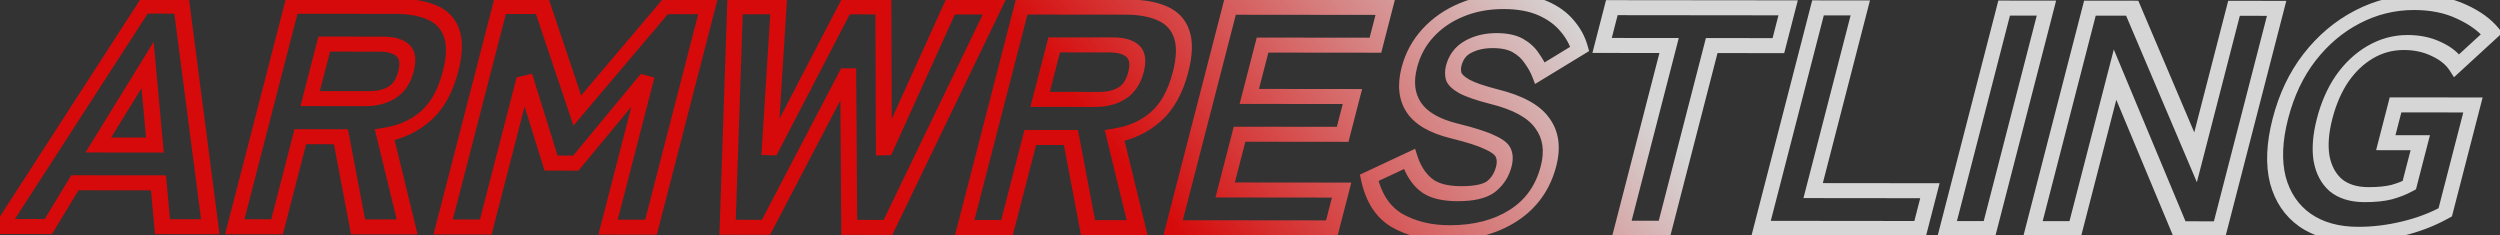 <svg width="1614" height="152" viewBox="0 0 1614 152" fill="none" xmlns="http://www.w3.org/2000/svg">
<rect x="0" y="0" width="1614" height="152" fill="#333333" stroke="none"/>
<g opacity="0.8">
<mask id="path-1-outside-1_401_1067" maskUnits="userSpaceOnUse" x="-9.219" y="-4.838" width="1631.23" height="161.437" fill="black">
<rect fill="white" x="-9.219" y="-4.838" width="1631.23" height="161.437"/>
<path d="M1.16 146.222L93.122 3.943L117.272 3.969L135.77 146.363L104.9 146.331L102.324 118.057L48.354 118L31.19 146.253L1.16 146.222ZM63.471 93.609L100.011 93.647L95.279 41.98L63.471 93.609ZM151.568 146.38L188.3 4.043L256.34 4.115C265.58 4.124 273.21 5.488 279.23 8.207C285.39 10.925 289.503 15.336 291.569 21.44C293.775 27.544 293.549 35.748 290.89 46.05C287.602 58.793 282.248 68.414 274.829 74.915C267.584 81.281 258.765 85.339 248.37 87.091L262.868 146.497L231.158 146.464L220.125 88.282L193.875 88.254L178.868 146.409L151.568 146.38ZM200.225 63.65L237.185 63.689C243.485 63.696 248.804 62.345 253.144 59.638C257.484 56.931 260.476 52.391 262.12 46.02C263.729 39.784 263.064 35.309 260.123 32.594C257.183 29.879 252.563 28.518 246.263 28.511L209.303 28.473L200.225 63.65ZM286.099 146.521L322.831 4.185L350.131 4.213L372.714 71.357L429.511 4.297L457.021 4.326L420.289 146.663L392.569 146.633L417.494 50.048L371.721 105.323L355.761 105.306L338.534 49.965L313.609 146.55L286.099 146.521ZM469.736 146.715L474.547 4.344L502.687 4.374L496.715 99.149L545.947 4.419L570.307 4.445L570.634 99.227L613.567 4.49L641.917 4.52L573.266 146.823L548.276 146.797L547.58 45.303L494.516 146.741L469.736 146.715ZM622.837 146.875L659.569 4.539L727.609 4.61C736.849 4.62 744.479 5.984 750.499 8.702C756.66 11.421 760.773 15.832 762.839 21.936C765.044 28.04 764.818 36.243 762.159 46.546C758.871 59.288 753.517 68.91 746.098 75.41C738.854 81.776 730.034 85.835 719.639 87.586L734.137 146.992L702.427 146.959L691.395 88.777L665.145 88.749L650.137 146.904L622.837 146.875ZM671.494 64.145L708.454 64.184C714.754 64.191 720.074 62.841 724.413 60.133C728.753 57.426 731.745 52.887 733.389 46.515C734.998 40.28 734.333 35.804 731.392 33.089C728.452 30.374 723.832 29.013 717.532 29.007L680.572 28.968L671.494 64.145ZM757.368 147.017L794.1 4.68L894.27 4.785L887.973 29.186L815.103 29.109L806.55 62.254L873.12 62.324L866.823 86.724L800.253 86.654L790.965 122.645L866.145 122.724L859.848 147.125L757.368 147.017ZM934.638 150.254C922.038 150.241 911.1 147.585 901.824 142.287C892.724 136.854 886.755 127.695 883.918 114.81L909.957 102.634C912.198 109.687 915.681 115.183 920.406 119.12C925.132 123.057 932.395 125.031 942.195 125.041C951.855 125.051 958.697 123.499 962.722 120.385C966.781 117.135 969.493 112.866 970.857 107.58C971.732 104.191 971.644 101.275 970.594 98.833C969.684 96.392 966.778 94.084 961.878 91.909C957.153 89.599 949.522 87.15 938.987 84.563C926.212 81.43 917.496 76.404 912.84 69.484C908.184 62.564 907.186 53.952 909.844 43.65C912.048 35.11 916.072 27.656 921.917 21.289C927.761 14.922 934.918 9.981 943.387 6.464C952.032 2.812 961.534 0.992 971.894 1.003C981.414 1.013 989.447 2.445 995.992 5.299C1002.54 8.153 1007.74 11.888 1011.59 16.502C1015.58 21.117 1018.34 26.137 1019.88 31.562L994.212 47.196C992.952 43.941 991.184 40.752 988.909 37.631C986.808 34.375 983.868 31.66 980.088 29.486C976.307 27.313 971.267 26.223 964.967 26.216C958.387 26.209 952.647 27.559 947.748 30.266C943.023 32.837 939.944 36.902 938.509 42.46C937.95 44.629 937.932 46.866 938.458 49.172C939.158 51.342 941.398 53.514 945.178 55.687C949.099 57.861 955.591 60.105 964.657 62.42C980.057 66.233 990.418 71.939 995.739 79.537C1001.23 87.001 1002.57 96.223 999.732 107.203C996.129 121.166 988.466 131.87 976.742 139.315C965.192 146.625 951.158 150.272 934.638 150.254ZM1047.13 147.322L1077.57 29.385L1034.31 29.34L1040.6 4.939L1154.42 5.059L1148.13 29.459L1105.08 29.414L1074.64 147.35L1047.13 147.322ZM1136.97 147.416L1173.7 5.079L1201 5.108L1170.56 123.044L1245.95 123.123L1239.66 147.524L1136.97 147.416ZM1257.14 147.542L1293.88 5.205L1321.18 5.234L1284.44 147.571L1257.14 147.542ZM1312.51 147.6L1349.25 5.264L1376.55 5.292L1417.46 101.54L1442.28 5.361L1469.79 5.39L1433.05 147.727L1407.01 147.7L1365.47 48.197L1339.81 147.629L1312.51 147.6ZM1521.21 151.278C1507.91 151.264 1496.87 148.201 1488.08 142.09C1479.43 135.979 1473.61 127.363 1470.59 116.241C1467.76 104.983 1468.3 91.763 1472.22 76.581C1476.17 61.263 1482.45 48.048 1491.06 36.939C1499.84 25.694 1510.13 17.026 1521.93 10.937C1533.9 4.712 1546.53 1.607 1559.83 1.621C1571.03 1.632 1580.81 3.609 1589.18 7.55C1597.58 11.355 1604.07 16.04 1608.66 21.605L1586.08 42.327C1583.28 37.985 1578.94 34.455 1573.06 31.737C1567.22 28.883 1560.59 27.452 1553.17 27.445C1544.91 27.436 1537.22 29.529 1530.12 33.725C1523.19 37.786 1517.17 43.475 1512.06 50.792C1507.09 58.108 1503.33 66.715 1500.78 76.611C1498.26 86.371 1497.59 94.913 1498.78 102.236C1500.12 109.56 1503.18 115.326 1507.97 119.534C1512.95 123.607 1519.56 125.648 1527.82 125.657C1534.26 125.664 1539.65 125.127 1543.99 124.047C1548.37 122.831 1552.18 121.343 1555.43 119.584L1562.52 92.133L1540.26 92.11L1546.56 67.71L1596.54 67.762L1578.64 137.1C1570.31 141.702 1561.07 145.218 1550.92 147.648C1540.91 150.078 1531.01 151.288 1521.21 151.278Z"/>
</mask>
<path d="M1.16 146.222L-3.081 144.514L-7.309 151.056L-0.089 151.063L1.16 146.222ZM93.122 3.943L94.371 -0.898L90.909 -0.902L88.881 2.235L93.122 3.943ZM117.272 3.969L122.392 2.271L121.984 -0.869L118.521 -0.873L117.272 3.969ZM135.77 146.363L134.521 151.205L141.741 151.212L140.89 144.666L135.77 146.363ZM104.9 146.331L99.763 147.877L100.063 151.169L103.651 151.172L104.9 146.331ZM102.324 118.057L107.461 116.511L107.161 113.219L103.573 113.215L102.324 118.057ZM48.354 118L49.603 113.158L46.016 113.155L44.018 116.444L48.354 118ZM31.19 146.253L29.941 151.095L33.528 151.099L35.527 147.809L31.19 146.253ZM63.471 93.609L59.156 92.019L55.198 98.442L62.222 98.45L63.471 93.609ZM100.011 93.647L98.762 98.488L105.733 98.496L105.148 92.099L100.011 93.647ZM95.279 41.98L100.416 40.432L99.189 27.039L90.964 40.39L95.279 41.98ZM5.401 147.93L97.363 5.651L88.881 2.235L-3.081 144.514L5.401 147.93ZM91.873 8.785L116.023 8.81L118.521 -0.873L94.371 -0.898L91.873 8.785ZM112.152 5.666L130.65 148.061L140.89 144.666L122.392 2.271L112.152 5.666ZM137.02 141.522L106.15 141.49L103.651 151.172L134.521 151.205L137.02 141.522ZM110.037 144.785L107.461 116.511L97.187 119.602L99.763 147.877L110.037 144.785ZM103.573 113.215L49.603 113.158L47.105 122.841L101.075 122.898L103.573 113.215ZM44.018 116.444L26.854 144.698L35.527 147.809L52.691 119.556L44.018 116.444ZM32.44 141.412L2.41 141.381L-0.089 151.063L29.941 151.095L32.44 141.412ZM62.222 98.45L98.762 98.488L101.26 88.806L64.72 88.767L62.222 98.45ZM105.148 92.099L100.416 40.432L90.143 43.528L94.874 95.195L105.148 92.099ZM90.964 40.39L59.156 92.019L67.787 95.198L99.595 43.57L90.964 40.39ZM151.568 146.38L146.568 146.375L145.318 151.216L150.318 151.221L151.568 146.38ZM188.3 4.043L189.549 -0.798L184.549 -0.803L183.3 4.038L188.3 4.043ZM279.23 8.207L276.154 12.674L276.169 12.68L276.184 12.687L279.23 8.207ZM291.569 21.44L286.615 23.858L286.627 23.892L286.639 23.927L291.569 21.44ZM274.829 74.915L271.838 71.767L271.831 71.773L274.829 74.915ZM248.37 87.091L248.699 82.328L241.928 83.469L243.327 89.204L248.37 87.091ZM262.868 146.497L261.618 151.338L269.61 151.347L267.911 144.384L262.868 146.497ZM231.158 146.464L226.073 148.385L226.626 151.302L229.908 151.305L231.158 146.464ZM220.125 88.282L225.21 86.361L224.657 83.444L221.375 83.44L220.125 88.282ZM193.875 88.254L195.125 83.413L190.125 83.407L188.875 88.249L193.875 88.254ZM178.868 146.409L177.618 151.25L182.618 151.255L183.868 146.414L178.868 146.409ZM200.225 63.65L195.225 63.645L193.975 68.486L198.975 68.491L200.225 63.65ZM253.144 59.638L255.202 63.478L253.144 59.638ZM260.123 32.594L256.084 36.428L260.123 32.594ZM209.303 28.473L210.552 23.631L205.552 23.626L204.303 28.467L209.303 28.473ZM156.568 146.385L193.3 4.048L183.3 4.038L146.568 146.375L156.568 146.385ZM187.05 8.885L255.09 8.956L257.589 -0.727L189.549 -0.798L187.05 8.885ZM255.09 8.956C263.841 8.965 270.805 10.258 276.154 12.674L282.306 3.74C275.615 0.718 267.318 -0.716 257.589 -0.727L255.09 8.956ZM276.184 12.687C281.44 15.007 284.87 18.702 286.615 23.858L296.524 19.023C294.137 11.97 289.34 6.843 282.276 3.726L276.184 12.687ZM286.639 23.927C288.477 29.013 288.418 36.25 285.89 46.045L295.89 46.055C298.679 35.246 299.073 26.075 296.5 18.954L286.639 23.927ZM285.89 46.045C282.758 58.181 277.869 66.483 271.838 71.767L277.819 78.064C286.627 70.346 292.445 59.404 295.89 46.055L285.89 46.045ZM271.831 71.773C265.711 77.15 258.119 80.74 248.699 82.328L248.042 91.854C259.411 89.938 269.458 85.411 277.826 78.057L271.831 71.773ZM243.327 89.204L257.825 148.61L267.911 144.384L253.413 84.978L243.327 89.204ZM264.117 141.656L232.407 141.622L229.908 151.305L261.618 151.338L264.117 141.656ZM236.242 144.543L225.21 86.361L215.041 90.203L226.073 148.385L236.242 144.543ZM221.375 83.44L195.125 83.413L192.626 93.095L218.876 93.123L221.375 83.44ZM188.875 88.249L173.868 146.403L183.868 146.414L198.875 88.259L188.875 88.249ZM180.117 141.567L152.817 141.539L150.318 151.221L177.618 151.25L180.117 141.567ZM198.975 68.491L235.935 68.53L238.434 58.847L201.474 58.809L198.975 68.491ZM235.935 68.53C242.934 68.538 249.494 67.04 255.202 63.478L251.086 55.797C248.115 57.651 244.036 58.853 238.434 58.847L235.935 68.53ZM255.202 63.478C261.567 59.508 265.264 53.216 267.12 46.025L257.12 46.015C255.687 51.566 253.4 54.353 251.086 55.797L255.202 63.478ZM267.12 46.025C268.952 38.927 268.455 32.723 264.162 28.76L256.084 36.428C257.672 37.894 258.507 40.641 257.12 46.015L267.12 46.025ZM264.162 28.76C260.294 25.188 254.51 23.677 247.512 23.67L245.013 33.353C250.615 33.359 254.071 34.569 256.084 36.428L264.162 28.76ZM247.512 23.67L210.552 23.631L208.053 33.314L245.013 33.353L247.512 23.67ZM204.303 28.467L195.225 63.645L205.225 63.655L214.303 28.478L204.303 28.467ZM286.099 146.521L281.099 146.516L279.849 151.358L284.849 151.363L286.099 146.521ZM322.831 4.185L324.08 -0.657L319.08 -0.662L317.831 4.179L322.831 4.185ZM350.131 4.213L355.087 1.802L354.271 -0.625L351.38 -0.628L350.131 4.213ZM372.714 71.357L367.758 73.768L370.223 81.099L376.44 73.758L372.714 71.357ZM429.511 4.297L430.76 -0.545L427.854 -0.548L425.785 1.896L429.511 4.297ZM457.021 4.326L462.021 4.331L463.27 -0.51L458.27 -0.516L457.021 4.326ZM420.289 146.663L419.039 151.504L424.039 151.509L425.289 146.668L420.289 146.663ZM392.569 146.633L387.569 146.628L386.319 151.47L391.319 151.475L392.569 146.633ZM417.494 50.048L422.494 50.053L413.719 47.705L417.494 50.048ZM371.721 105.323L370.472 110.164L373.424 110.167L375.496 107.665L371.721 105.323ZM355.761 105.306L350.779 107.639L351.559 110.144L354.512 110.147L355.761 105.306ZM338.534 49.965L343.516 47.631L333.534 49.959L338.534 49.965ZM313.609 146.55L312.359 151.392L317.359 151.397L318.609 146.556L313.609 146.55ZM291.099 146.527L327.831 4.19L317.831 4.179L281.099 146.516L291.099 146.527ZM321.581 9.026L348.881 9.055L351.38 -0.628L324.08 -0.657L321.581 9.026ZM345.174 6.624L367.758 73.768L377.671 68.946L355.087 1.802L345.174 6.624ZM376.44 73.758L433.237 6.698L425.785 1.896L368.988 68.956L376.44 73.758ZM428.261 9.138L455.771 9.167L458.27 -0.516L430.76 -0.545L428.261 9.138ZM452.021 4.32L415.289 146.657L425.289 146.668L462.021 4.331L452.021 4.32ZM421.538 141.821L393.818 141.792L391.319 151.475L419.039 151.504L421.538 141.821ZM397.569 146.639L422.494 50.053L412.494 50.042L387.569 146.628L397.569 146.639ZM413.719 47.705L367.946 102.98L375.496 107.665L421.269 52.39L413.719 47.705ZM372.97 100.481L357.01 100.464L354.512 110.147L370.472 110.164L372.97 100.481ZM360.743 102.972L343.516 47.631L333.552 52.298L350.779 107.639L360.743 102.972ZM333.534 49.959L308.609 146.545L318.609 146.556L343.534 49.97L333.534 49.959ZM314.858 141.709L287.348 141.68L284.849 151.363L312.359 151.392L314.858 141.709ZM469.736 146.715L464.584 147.737L464.455 151.552L468.486 151.556L469.736 146.715ZM474.548 4.344L475.797 -0.497L469.595 -0.504L469.396 5.366L474.548 4.344ZM502.687 4.374L507.832 3.481L508.081 -0.463L503.937 -0.468L502.687 4.374ZM496.715 99.149L491.569 100.042L501.255 100.342L496.715 99.149ZM545.947 4.419L547.197 -0.422L543.305 -0.426L541.407 3.226L545.947 4.419ZM570.307 4.445L575.461 3.261L575.449 -0.392L571.557 -0.397L570.307 4.445ZM570.634 99.227L565.481 100.41L575.316 100.13L570.634 99.227ZM613.567 4.49L614.817 -0.351L610.673 -0.355L608.886 3.587L613.567 4.49ZM641.917 4.52L646.538 5.553L649.369 -0.315L643.167 -0.321L641.917 4.52ZM573.266 146.823L572.016 151.665L576.047 151.669L577.887 147.856L573.266 146.823ZM548.276 146.797L543.122 147.995L543.147 151.634L547.026 151.638L548.276 146.797ZM547.58 45.303L552.734 44.105L543.047 44.095L547.58 45.303ZM494.516 146.741L493.266 151.582L497.145 151.586L499.048 147.949L494.516 146.741ZM474.887 145.692L479.699 3.322L469.396 5.366L464.584 147.737L474.887 145.692ZM473.298 9.186L501.438 9.215L503.937 -0.468L475.797 -0.497L473.298 9.186ZM497.542 5.267L491.569 100.042L501.86 98.256L507.832 3.481L497.542 5.267ZM501.255 100.342L550.488 5.613L541.407 3.226L492.174 97.955L501.255 100.342ZM544.698 9.261L569.058 9.286L571.557 -0.397L547.197 -0.422L544.698 9.261ZM565.154 5.628L565.481 100.41L575.788 98.043L575.461 3.261L565.154 5.628ZM575.316 100.13L618.249 5.394L608.886 3.587L565.953 98.323L575.316 100.13ZM612.318 9.332L640.668 9.361L643.167 -0.321L614.817 -0.351L612.318 9.332ZM637.296 3.488L568.644 145.791L577.887 147.856L646.538 5.553L637.296 3.488ZM574.515 141.982L549.525 141.956L547.026 151.638L572.016 151.665L574.515 141.982ZM553.429 145.599L552.734 44.105L542.427 46.501L543.122 147.995L553.429 145.599ZM543.047 44.095L489.983 145.533L499.048 147.949L552.113 46.511L543.047 44.095ZM495.765 141.899L470.985 141.873L468.486 151.556L493.266 151.582L495.765 141.899ZM622.837 146.875L617.837 146.87L616.588 151.712L621.588 151.717L622.837 146.875ZM659.569 4.539L660.818 -0.303L655.818 -0.308L654.569 4.533L659.569 4.539ZM750.499 8.702L747.423 13.169L747.438 13.176L747.453 13.182L750.499 8.702ZM762.838 21.936L757.884 24.353L757.896 24.388L757.908 24.422L762.838 21.936ZM746.098 75.41L743.107 72.262L743.1 72.269L746.098 75.41ZM719.639 87.586L719.968 82.823L713.197 83.964L714.596 89.699L719.639 87.586ZM734.137 146.992L732.887 151.834L740.879 151.842L739.18 144.88L734.137 146.992ZM702.427 146.959L697.343 148.88L697.896 151.797L701.177 151.801L702.427 146.959ZM691.395 88.777L696.479 86.856L695.926 83.939L692.644 83.936L691.395 88.777ZM665.145 88.749L666.394 83.908L661.394 83.903L660.145 88.744L665.145 88.749ZM650.137 146.904L648.888 151.746L653.888 151.751L655.137 146.909L650.137 146.904ZM671.494 64.145L666.494 64.14L665.245 68.982L670.245 68.987L671.494 64.145ZM724.413 60.133L726.472 63.974L724.413 60.133ZM731.392 33.089L727.354 36.923L731.392 33.089ZM680.572 28.968L681.821 24.127L676.821 24.121L675.572 28.963L680.572 28.968ZM627.837 146.881L664.569 4.544L654.569 4.533L617.837 146.87L627.837 146.881ZM658.319 9.38L726.359 9.452L728.858 -0.231L660.818 -0.303L658.319 9.38ZM726.359 9.452C735.11 9.461 742.074 10.754 747.423 13.169L753.576 4.235C746.884 1.214 738.588 -0.221 728.858 -0.231L726.359 9.452ZM747.453 13.182C752.71 15.502 756.139 19.198 757.884 24.353L767.793 19.518C765.406 12.466 760.61 7.339 753.546 4.222L747.453 13.182ZM757.908 24.422C759.746 29.509 759.687 36.745 757.159 46.54L767.159 46.551C769.949 35.741 770.342 26.571 767.769 19.449L757.908 24.422ZM757.159 46.54C754.027 58.676 749.138 66.978 743.107 72.262L749.088 78.559C757.896 70.842 763.714 59.9 767.159 46.551L757.159 46.54ZM743.1 72.269C736.98 77.646 729.388 81.236 719.968 82.823L719.311 92.35C730.68 90.433 740.727 85.906 749.096 78.552L743.1 72.269ZM714.596 89.699L729.094 149.105L739.18 144.88L724.682 85.474L714.596 89.699ZM735.386 142.151L703.676 142.118L701.177 151.801L732.887 151.834L735.386 142.151ZM707.511 145.038L696.479 86.856L686.31 90.698L697.343 148.88L707.511 145.038ZM692.644 83.936L666.394 83.908L663.895 93.591L690.145 93.618L692.644 83.936ZM660.145 88.744L645.137 146.899L655.137 146.909L670.145 88.755L660.145 88.744ZM651.386 142.063L624.086 142.034L621.588 151.717L648.888 151.746L651.386 142.063ZM670.245 68.987L707.205 69.026L709.703 59.343L672.743 59.304L670.245 68.987ZM707.205 69.026C714.203 69.033 720.763 67.535 726.472 63.974L722.355 56.293C719.384 58.146 715.305 59.349 709.703 59.343L707.205 69.026ZM726.472 63.974C732.837 60.003 736.533 53.711 738.389 46.521L728.389 46.51C726.956 52.062 724.669 54.849 722.355 56.293L726.472 63.974ZM738.389 46.521C740.221 39.423 739.724 33.219 735.431 29.255L727.354 36.923C728.942 38.39 729.776 41.137 728.389 46.51L738.389 46.521ZM735.431 29.255C731.564 25.684 725.78 24.173 718.781 24.165L716.283 33.848C721.884 33.854 725.341 35.065 727.354 36.923L735.431 29.255ZM718.781 24.165L681.821 24.127L679.323 33.809L716.283 33.848L718.781 24.165ZM675.572 28.963L666.494 64.14L676.494 64.151L685.572 28.973L675.572 28.963ZM757.368 147.017L752.368 147.012L751.119 151.853L756.119 151.858L757.368 147.017ZM794.1 4.68L795.349 -0.161L790.349 -0.167L789.1 4.675L794.1 4.68ZM894.27 4.785L899.27 4.791L900.519 -0.051L895.519 -0.056L894.27 4.785ZM887.973 29.186L886.724 34.027L891.724 34.033L892.973 29.191L887.973 29.186ZM815.103 29.109L816.353 24.268L811.353 24.263L810.103 29.104L815.103 29.109ZM806.55 62.254L801.55 62.248L800.3 67.09L805.3 67.095L806.55 62.254ZM873.12 62.324L878.12 62.329L879.369 57.487L874.369 57.482L873.12 62.324ZM866.823 86.724L865.574 91.566L870.574 91.571L871.823 86.729L866.823 86.724ZM800.253 86.654L801.502 81.813L796.502 81.808L795.253 86.649L800.253 86.654ZM790.965 122.645L785.965 122.64L784.716 127.481L789.716 127.486L790.965 122.645ZM866.145 122.724L871.145 122.729L872.394 117.888L867.394 117.883L866.145 122.724ZM859.848 147.125L858.599 151.966L863.599 151.971L864.848 147.13L859.848 147.125ZM762.368 147.022L799.1 4.685L789.1 4.675L752.368 147.012L762.368 147.022ZM792.851 9.521L893.021 9.627L895.519 -0.056L795.349 -0.161L792.851 9.521ZM889.27 4.78L882.973 29.181L892.973 29.191L899.27 4.791L889.27 4.78ZM889.222 24.345L816.353 24.268L813.854 33.951L886.724 34.027L889.222 24.345ZM810.103 29.104L801.55 62.248L811.55 62.259L820.103 29.115L810.103 29.104ZM805.3 67.095L871.87 67.165L874.369 57.482L807.799 57.412L805.3 67.095ZM868.12 62.318L861.823 86.719L871.823 86.729L878.12 62.329L868.12 62.318ZM868.072 81.883L801.502 81.813L799.004 91.496L865.574 91.566L868.072 81.883ZM795.253 86.649L785.965 122.64L795.965 122.65L805.253 86.659L795.253 86.649ZM789.716 127.486L864.896 127.565L867.394 117.883L792.214 117.804L789.716 127.486ZM861.145 122.719L854.848 147.119L864.848 147.13L871.145 122.729L861.145 122.719ZM861.097 142.283L758.618 142.176L756.119 151.858L858.599 151.966L861.097 142.283ZM901.824 142.287L898.369 146.557L898.399 146.575L898.43 146.592L901.824 142.287ZM883.918 114.81L882.602 110.567L877.954 112.74L878.856 116.84L883.918 114.81ZM909.957 102.634L914.932 100.281L913.595 96.073L908.64 98.39L909.957 102.634ZM920.406 119.12L924.314 115.17L920.406 119.12ZM962.722 120.385L965.374 123.812L965.421 123.776L965.467 123.738L962.722 120.385ZM970.594 98.833L965.676 101.353L965.706 101.435L965.741 101.515L970.594 98.833ZM961.878 91.909L958.696 96.326L958.759 96.357L958.824 96.386L961.878 91.909ZM938.987 84.563L941.358 79.853L941.356 79.853L938.987 84.563ZM912.84 69.484L917.39 66.245L912.84 69.484ZM921.917 21.289L918.374 18.68L921.917 21.289ZM943.387 6.464L944.431 10.829L944.45 10.821L944.469 10.812L943.387 6.464ZM995.992 5.299L992.961 9.786L995.992 5.299ZM1011.59 16.502L1007.24 20.018L1007.26 20.041L1007.28 20.063L1011.59 16.502ZM1019.88 31.562L1021.88 35.443L1025.93 32.974L1024.89 29.316L1019.88 31.562ZM994.212 47.196L989.31 49.758L991.039 54.224L996.205 51.077L994.212 47.196ZM988.909 37.631L984.323 40.815L984.375 40.896L984.432 40.974L988.909 37.631ZM980.088 29.486L983.491 25.186L983.491 25.186L980.088 29.486ZM947.748 30.266L949.443 34.318L949.462 34.308L949.482 34.297L947.748 30.266ZM938.458 49.172L933.402 51.228L933.438 51.387L933.487 51.541L938.458 49.172ZM945.178 55.687L941.775 59.987L941.8 60.001L941.825 60.015L945.178 55.687ZM964.657 62.42L962.248 67.119L962.263 67.123L962.278 67.127L964.657 62.42ZM995.739 79.537L991.225 82.828L991.248 82.861L991.272 82.893L995.739 79.537ZM976.742 139.315L978.839 143.131L978.848 143.125L976.742 139.315ZM935.887 145.413C924.037 145.4 913.846 142.91 905.219 137.982L898.43 146.592C908.355 152.261 920.038 155.082 933.389 155.096L935.887 145.413ZM905.28 138.018C897.189 133.187 891.656 124.935 888.981 112.78L878.856 116.84C881.854 130.455 888.259 140.521 898.369 146.557L905.28 138.018ZM885.235 119.054L911.274 106.878L908.64 98.39L882.602 110.567L885.235 119.054ZM904.982 104.988C907.386 112.557 911.187 118.643 916.499 123.07L924.314 115.17C920.175 111.722 917.009 106.818 914.932 100.281L904.982 104.988ZM916.499 123.07C922.145 127.774 930.507 129.872 940.945 129.883L943.444 120.2C934.283 120.19 928.119 118.341 924.314 115.17L916.499 123.07ZM940.945 129.883C946.017 129.888 950.586 129.487 954.572 128.583C958.526 127.686 962.275 126.21 965.374 123.812L960.07 116.958C959.144 117.674 957.459 118.531 954.571 119.187C951.714 119.835 948.033 120.205 943.444 120.2L940.945 129.883ZM965.467 123.738C970.844 119.434 974.231 113.888 975.857 107.585L965.857 107.574C964.756 111.844 962.718 114.836 959.976 117.031L965.467 123.738ZM975.857 107.585C976.939 103.393 976.891 99.508 975.447 96.152L965.741 101.515C966.398 103.042 966.525 104.988 965.857 107.574L975.857 107.585ZM975.512 96.313C974.078 92.468 969.979 89.672 964.932 87.432L958.824 96.386C963.577 98.495 965.289 100.316 965.676 101.353L975.512 96.313ZM965.06 87.492C959.942 84.989 951.96 82.457 941.358 79.853L936.616 89.272C947.085 91.843 954.364 94.208 958.696 96.326L965.06 87.492ZM941.356 79.853C929.11 76.851 921.379 72.174 917.39 66.245L908.291 72.723C913.614 80.635 923.314 86.01 936.618 89.272L941.356 79.853ZM917.39 66.245C913.399 60.313 912.459 52.898 914.844 43.655L904.844 43.645C901.912 55.007 902.97 64.815 908.291 72.723L917.39 66.245ZM914.844 43.655C916.842 35.915 920.418 29.39 925.459 23.899L918.374 18.68C911.727 25.922 907.255 34.305 904.844 43.645L914.844 43.655ZM925.459 23.899C930.555 18.347 936.826 13.986 944.431 10.829L942.344 2.1C933.009 5.975 924.966 11.498 918.374 18.68L925.459 23.899ZM944.469 10.812C952.2 7.546 960.892 5.834 970.645 5.844L973.143 -3.839C962.176 -3.85 951.863 -1.922 942.305 2.116L944.469 10.812ZM970.645 5.844C979.656 5.853 987.051 7.209 992.961 9.786L999.023 0.812C991.842 -2.32 983.172 -3.828 973.143 -3.839L970.645 5.844ZM992.961 9.786C999.055 12.444 1003.78 15.87 1007.24 20.018L1015.93 12.986C1011.69 7.905 1006.02 3.863 999.023 0.812L992.961 9.786ZM1007.28 20.063C1010.98 24.343 1013.49 28.928 1014.88 33.808L1024.89 29.316C1023.19 23.345 1020.17 17.89 1015.89 12.941L1007.28 20.063ZM1017.89 27.681L992.219 43.316L996.205 51.077L1021.88 35.443L1017.89 27.681ZM999.114 44.635C997.733 41.067 995.814 37.62 993.385 34.288L984.432 40.974C986.554 43.885 988.171 46.815 989.31 49.758L999.114 44.635ZM993.494 34.447C991.072 30.692 987.711 27.613 983.491 25.186L976.684 33.786C980.024 35.706 982.544 38.058 984.323 40.815L993.494 34.447ZM983.491 25.186C978.94 22.57 973.09 21.382 966.217 21.375L963.718 31.057C969.444 31.063 973.674 32.055 976.684 33.786L983.491 25.186ZM966.217 21.375C958.945 21.367 952.123 22.859 946.014 26.235L949.482 34.297C953.171 32.259 957.829 31.051 963.718 31.057L966.217 21.375ZM946.053 26.213C939.368 29.852 935.276 35.609 933.509 42.454L943.509 42.465C944.611 38.194 946.678 35.823 949.443 34.318L946.053 26.213ZM933.509 42.454C932.736 45.45 932.755 48.389 933.402 51.228L943.514 47.115C943.11 45.343 943.163 43.807 943.509 42.465L933.509 42.454ZM933.487 51.541C934.602 54.995 937.814 57.71 941.775 59.987L948.582 51.388C944.982 49.318 943.714 47.688 943.428 46.803L933.487 51.541ZM941.825 60.015C946.196 62.439 953.107 64.785 962.248 67.119L967.066 57.72C958.076 55.425 952.001 53.283 948.532 51.359L941.825 60.015ZM962.278 67.127C977.253 70.835 986.602 76.225 991.225 82.828L1000.25 76.247C994.234 67.651 982.861 61.631 967.036 57.712L962.278 67.127ZM991.272 82.893C996.059 89.395 997.264 97.387 994.732 107.198L1004.73 107.208C1007.87 95.059 1006.41 84.607 1000.21 76.182L991.272 82.893ZM994.732 107.198C991.445 119.938 984.678 129.127 974.635 135.505L978.848 143.125C992.253 134.612 1000.81 122.394 1004.73 107.208L994.732 107.198ZM974.644 135.499C964.459 141.946 951.676 145.429 935.887 145.413L933.389 155.096C950.64 155.114 965.926 151.305 978.839 143.131L974.644 135.499ZM1047.13 147.322L1042.13 147.316L1040.88 152.158L1045.88 152.163L1047.13 147.322ZM1077.57 29.385L1082.57 29.39L1083.81 24.549L1078.81 24.544L1077.57 29.385ZM1034.31 29.34L1029.31 29.335L1028.06 34.176L1033.06 34.181L1034.31 29.34ZM1040.6 4.939L1041.85 0.098L1036.85 0.093L1035.6 4.934L1040.6 4.939ZM1154.42 5.059L1159.42 5.064L1160.67 0.223L1155.67 0.217L1154.42 5.059ZM1148.13 29.459L1146.88 34.301L1151.88 34.306L1153.13 29.465L1148.13 29.459ZM1105.08 29.414L1106.32 24.573L1101.32 24.568L1100.08 29.409L1105.08 29.414ZM1074.64 147.35L1073.39 152.192L1078.39 152.197L1079.64 147.356L1074.64 147.35ZM1052.13 147.327L1082.57 29.39L1072.57 29.38L1042.13 147.316L1052.13 147.327ZM1078.81 24.544L1035.55 24.498L1033.06 34.181L1076.32 34.227L1078.81 24.544ZM1039.31 29.345L1045.6 4.944L1035.6 4.934L1029.31 29.335L1039.31 29.345ZM1039.35 9.781L1153.17 9.9L1155.67 0.217L1041.85 0.098L1039.35 9.781ZM1149.42 5.054L1143.13 29.454L1153.13 29.465L1159.42 5.064L1149.42 5.054ZM1149.37 24.618L1106.32 24.573L1103.83 34.256L1146.88 34.301L1149.37 24.618ZM1100.08 29.409L1069.64 147.345L1079.64 147.356L1110.08 29.419L1100.08 29.409ZM1075.89 142.509L1048.38 142.48L1045.88 152.163L1073.39 152.192L1075.89 142.509ZM1136.97 147.416L1131.97 147.411L1130.72 152.252L1135.72 152.257L1136.97 147.416ZM1173.7 5.079L1174.95 0.238L1169.95 0.232L1168.7 5.074L1173.7 5.079ZM1201 5.108L1206 5.113L1207.25 0.272L1202.25 0.266L1201 5.108ZM1170.56 123.044L1165.56 123.039L1164.31 127.88L1169.31 127.885L1170.56 123.044ZM1245.95 123.123L1250.95 123.129L1252.2 118.287L1247.2 118.282L1245.95 123.123ZM1239.66 147.524L1238.41 152.365L1243.41 152.371L1244.66 147.529L1239.66 147.524ZM1141.97 147.421L1178.7 5.084L1168.7 5.074L1131.97 147.411L1141.97 147.421ZM1172.45 9.921L1199.75 9.949L1202.25 0.266L1174.95 0.238L1172.45 9.921ZM1196 5.103L1165.56 123.039L1175.56 123.049L1206 5.113L1196 5.103ZM1169.31 127.885L1244.7 127.965L1247.2 118.282L1171.81 118.203L1169.31 127.885ZM1240.95 123.118L1234.66 147.519L1244.66 147.529L1250.95 123.129L1240.95 123.118ZM1240.91 142.683L1138.22 142.575L1135.72 152.257L1238.41 152.365L1240.91 142.683ZM1257.14 147.542L1252.14 147.537L1250.89 152.378L1255.89 152.384L1257.14 147.542ZM1293.88 5.205L1295.12 0.364L1290.12 0.359L1288.88 5.2L1293.88 5.205ZM1321.18 5.234L1326.18 5.239L1327.42 0.398L1322.42 0.393L1321.18 5.234ZM1284.44 147.571L1283.19 152.412L1288.19 152.418L1289.44 147.576L1284.44 147.571ZM1262.14 147.548L1298.88 5.211L1288.88 5.2L1252.14 147.537L1262.14 147.548ZM1292.63 10.047L1319.93 10.076L1322.42 0.393L1295.12 0.364L1292.63 10.047ZM1316.18 5.229L1279.44 147.566L1289.44 147.576L1326.18 5.239L1316.18 5.229ZM1285.69 142.73L1258.39 142.701L1255.89 152.384L1283.19 152.412L1285.69 142.73ZM1312.51 147.6L1307.51 147.595L1306.26 152.437L1311.26 152.442L1312.51 147.6ZM1349.25 5.264L1350.5 0.422L1345.5 0.417L1344.25 5.258L1349.25 5.264ZM1376.55 5.292L1381.41 2.625L1380.48 0.454L1377.8 0.451L1376.55 5.292ZM1417.46 101.541L1412.6 104.208L1418.3 117.635L1422.46 101.546L1417.46 101.541ZM1442.28 5.361L1443.53 0.52L1438.53 0.515L1437.28 5.356L1442.28 5.361ZM1469.79 5.39L1474.79 5.396L1476.04 0.554L1471.04 0.549L1469.79 5.39ZM1433.05 147.727L1431.8 152.569L1436.8 152.574L1438.05 147.732L1433.05 147.727ZM1407.01 147.7L1402.15 150.346L1403.06 152.538L1405.76 152.541L1407.01 147.7ZM1365.47 48.197L1370.34 45.55L1364.67 31.952L1360.47 48.191L1365.47 48.197ZM1339.81 147.629L1338.56 152.471L1343.56 152.476L1344.81 147.634L1339.81 147.629ZM1317.51 147.606L1354.25 5.269L1344.25 5.258L1307.51 147.595L1317.51 147.606ZM1348 10.105L1375.3 10.134L1377.8 0.451L1350.5 0.422L1348 10.105ZM1371.69 7.96L1412.6 104.208L1422.32 98.873L1381.41 2.625L1371.69 7.96ZM1422.46 101.546L1447.28 5.367L1437.28 5.356L1412.46 101.535L1422.46 101.546ZM1441.03 10.203L1468.54 10.232L1471.04 0.549L1443.53 0.52L1441.03 10.203ZM1464.79 5.385L1428.05 147.722L1438.05 147.732L1474.79 5.396L1464.79 5.385ZM1434.3 142.886L1408.26 142.858L1405.76 152.541L1431.8 152.569L1434.3 142.886ZM1411.88 145.053L1370.34 45.55L1360.61 50.843L1402.15 150.346L1411.88 145.053ZM1360.47 48.191L1334.81 147.624L1344.81 147.634L1370.47 48.202L1360.47 48.191ZM1341.06 142.788L1313.76 142.759L1311.26 152.442L1338.56 152.471L1341.06 142.788ZM1488.08 142.09L1484.39 146.209L1484.4 146.216L1484.41 146.224L1488.08 142.09ZM1470.59 116.241L1465.56 118.38L1465.57 118.412L1465.57 118.443L1470.59 116.241ZM1491.06 36.939L1487.16 34.748L1487.15 34.758L1487.15 34.769L1491.06 36.939ZM1521.93 10.937L1523.49 15.061L1523.5 15.056L1523.5 15.051L1521.93 10.937ZM1589.18 7.55L1586.05 11.991L1586.07 12.003L1586.1 12.015L1589.18 7.55ZM1608.66 21.605L1611.77 24.642L1615.54 21.178L1613.01 18.104L1608.66 21.605ZM1586.08 42.327L1581.5 45.511L1584.3 49.859L1589.2 45.364L1586.08 42.327ZM1573.06 31.737L1569.88 36.155L1569.92 36.172L1569.96 36.19L1573.06 31.737ZM1530.12 33.725L1532.01 37.668L1532.02 37.662L1532.03 37.656L1530.12 33.725ZM1512.06 50.792L1507.95 48.89L1507.93 48.925L1507.9 48.96L1512.06 50.792ZM1498.78 102.236L1493.68 104.058L1493.69 104.093L1493.7 104.129L1498.78 102.236ZM1507.97 119.534L1504 123.426L1504.04 123.465L1504.09 123.502L1507.97 119.534ZM1543.99 124.047L1544.12 128.715L1544.2 128.695L1544.28 128.672L1543.99 124.047ZM1555.43 119.584L1557.11 123.646L1559.76 122.217L1560.43 119.589L1555.43 119.584ZM1562.52 92.133L1567.52 92.139L1568.77 87.297L1563.77 87.292L1562.52 92.133ZM1540.26 92.11L1535.26 92.105L1534.01 96.946L1539.01 96.951L1540.26 92.11ZM1546.56 67.71L1547.8 62.868L1542.8 62.863L1541.56 67.704L1546.56 67.71ZM1596.54 67.762L1601.54 67.767L1602.78 62.926L1597.78 62.921L1596.54 67.762ZM1578.64 137.1L1580.38 141.132L1582.97 139.697L1583.64 137.106L1578.64 137.1ZM1550.92 147.648L1550.85 142.966L1550.84 142.968L1550.83 142.971L1550.92 147.648ZM1522.46 146.436C1509.98 146.423 1499.8 143.561 1491.75 137.956L1484.41 146.224C1493.93 152.841 1505.83 156.104 1519.96 156.119L1522.46 146.436ZM1491.77 137.972C1483.83 132.361 1478.43 124.433 1475.61 114.038L1465.57 118.443C1468.78 130.292 1475.04 139.598 1484.39 146.209L1491.77 137.972ZM1475.63 114.101C1472.99 103.637 1473.45 91.179 1477.22 76.586L1467.22 76.575C1463.15 92.348 1462.52 106.33 1465.56 118.38L1475.63 114.101ZM1477.22 76.586C1481.02 61.848 1486.99 49.408 1494.97 39.109L1487.15 34.769C1477.91 46.689 1471.32 60.677 1467.22 76.575L1477.22 76.586ZM1494.96 39.129C1503.17 28.611 1512.67 20.643 1523.49 15.061L1520.37 6.813C1507.59 13.409 1496.51 22.776 1487.16 34.748L1494.96 39.129ZM1523.5 15.051C1534.48 9.345 1546.13 6.449 1558.58 6.462L1561.08 -3.221C1546.93 -3.236 1533.31 0.079 1520.35 6.822L1523.5 15.051ZM1558.58 6.462C1569.16 6.473 1578.29 8.337 1586.05 11.991L1592.31 3.109C1583.33 -1.12 1572.9 -3.208 1561.08 -3.221L1558.58 6.462ZM1586.1 12.015C1594.1 15.641 1600.12 20.029 1604.3 25.105L1613.01 18.104C1608.02 12.051 1601.06 7.07 1592.26 3.085L1586.1 12.015ZM1605.54 18.567L1582.97 39.289L1589.2 45.364L1611.77 24.642L1605.54 18.567ZM1590.67 39.143C1587.45 34.152 1582.55 30.231 1576.17 27.284L1569.96 36.19C1575.34 38.678 1579.12 41.817 1581.5 45.511L1590.67 39.143ZM1576.24 27.319C1569.81 24.178 1562.52 22.612 1554.41 22.603L1551.92 32.286C1558.65 32.293 1564.62 33.588 1569.88 36.155L1576.24 27.319ZM1554.41 22.603C1545.23 22.593 1536.43 24.939 1528.21 29.795L1532.03 37.656C1538.02 34.12 1544.58 32.278 1551.92 32.286L1554.41 22.603ZM1528.23 29.783C1520.3 34.428 1513.55 40.869 1507.95 48.89L1516.17 52.694C1520.79 46.08 1526.08 41.145 1532.01 37.668L1528.23 29.783ZM1507.9 48.96C1502.45 56.983 1498.45 66.236 1495.78 76.605L1505.78 76.616C1508.21 67.194 1511.73 59.234 1516.22 52.623L1507.9 48.96ZM1495.78 76.605C1493.13 86.85 1492.38 96.035 1493.68 104.058L1503.89 100.414C1502.81 93.79 1503.38 85.892 1505.78 76.616L1495.78 76.605ZM1493.7 104.129C1495.15 112.146 1498.55 118.642 1504 123.426L1511.95 115.642C1507.81 112.009 1505.08 106.973 1503.87 100.344L1493.7 104.129ZM1504.09 123.502C1509.84 128.212 1517.42 130.489 1526.57 130.498L1529.07 120.816C1521.7 120.808 1516.05 119.002 1511.86 115.567L1504.09 123.502ZM1526.57 130.498C1533.25 130.505 1539.14 129.954 1544.12 128.715L1543.86 119.378C1540.16 120.3 1535.27 120.822 1529.07 120.816L1526.57 130.498ZM1544.28 128.672C1549 127.359 1553.31 125.703 1557.11 123.646L1553.76 115.522C1551.05 116.984 1547.73 118.303 1543.7 119.421L1544.28 128.672ZM1560.43 119.589L1567.52 92.139L1557.52 92.128L1550.43 119.579L1560.43 119.589ZM1563.77 87.292L1541.51 87.269L1539.01 96.951L1561.27 96.975L1563.77 87.292ZM1545.26 92.115L1551.56 67.715L1541.56 67.704L1535.26 92.105L1545.26 92.115ZM1545.31 72.551L1595.29 72.603L1597.78 62.921L1547.8 62.868L1545.31 72.551ZM1591.54 67.757L1573.64 137.095L1583.64 137.106L1601.54 67.767L1591.54 67.757ZM1576.91 133.069C1569.18 137.336 1560.52 140.652 1550.85 142.966L1550.99 152.329C1561.63 149.783 1571.44 146.068 1580.38 141.132L1576.91 133.069ZM1550.83 142.971C1541.28 145.29 1531.82 146.446 1522.46 146.436L1519.96 156.119C1530.19 156.13 1540.55 154.865 1551.01 152.325L1550.83 142.971Z" fill="url(#paint0_linear_401_1067)" mask="url(#path-1-outside-1_401_1067)"/>
</g>
<defs>
<linearGradient id="paint0_linear_401_1067" x1="783.99" y1="182.082" x2="1012.61" y2="2.96" gradientUnits="userSpaceOnUse">
<stop stop-color="#FF0000"/>
<stop offset="1" stop-color="white"/>
</linearGradient>
</defs>
</svg>
